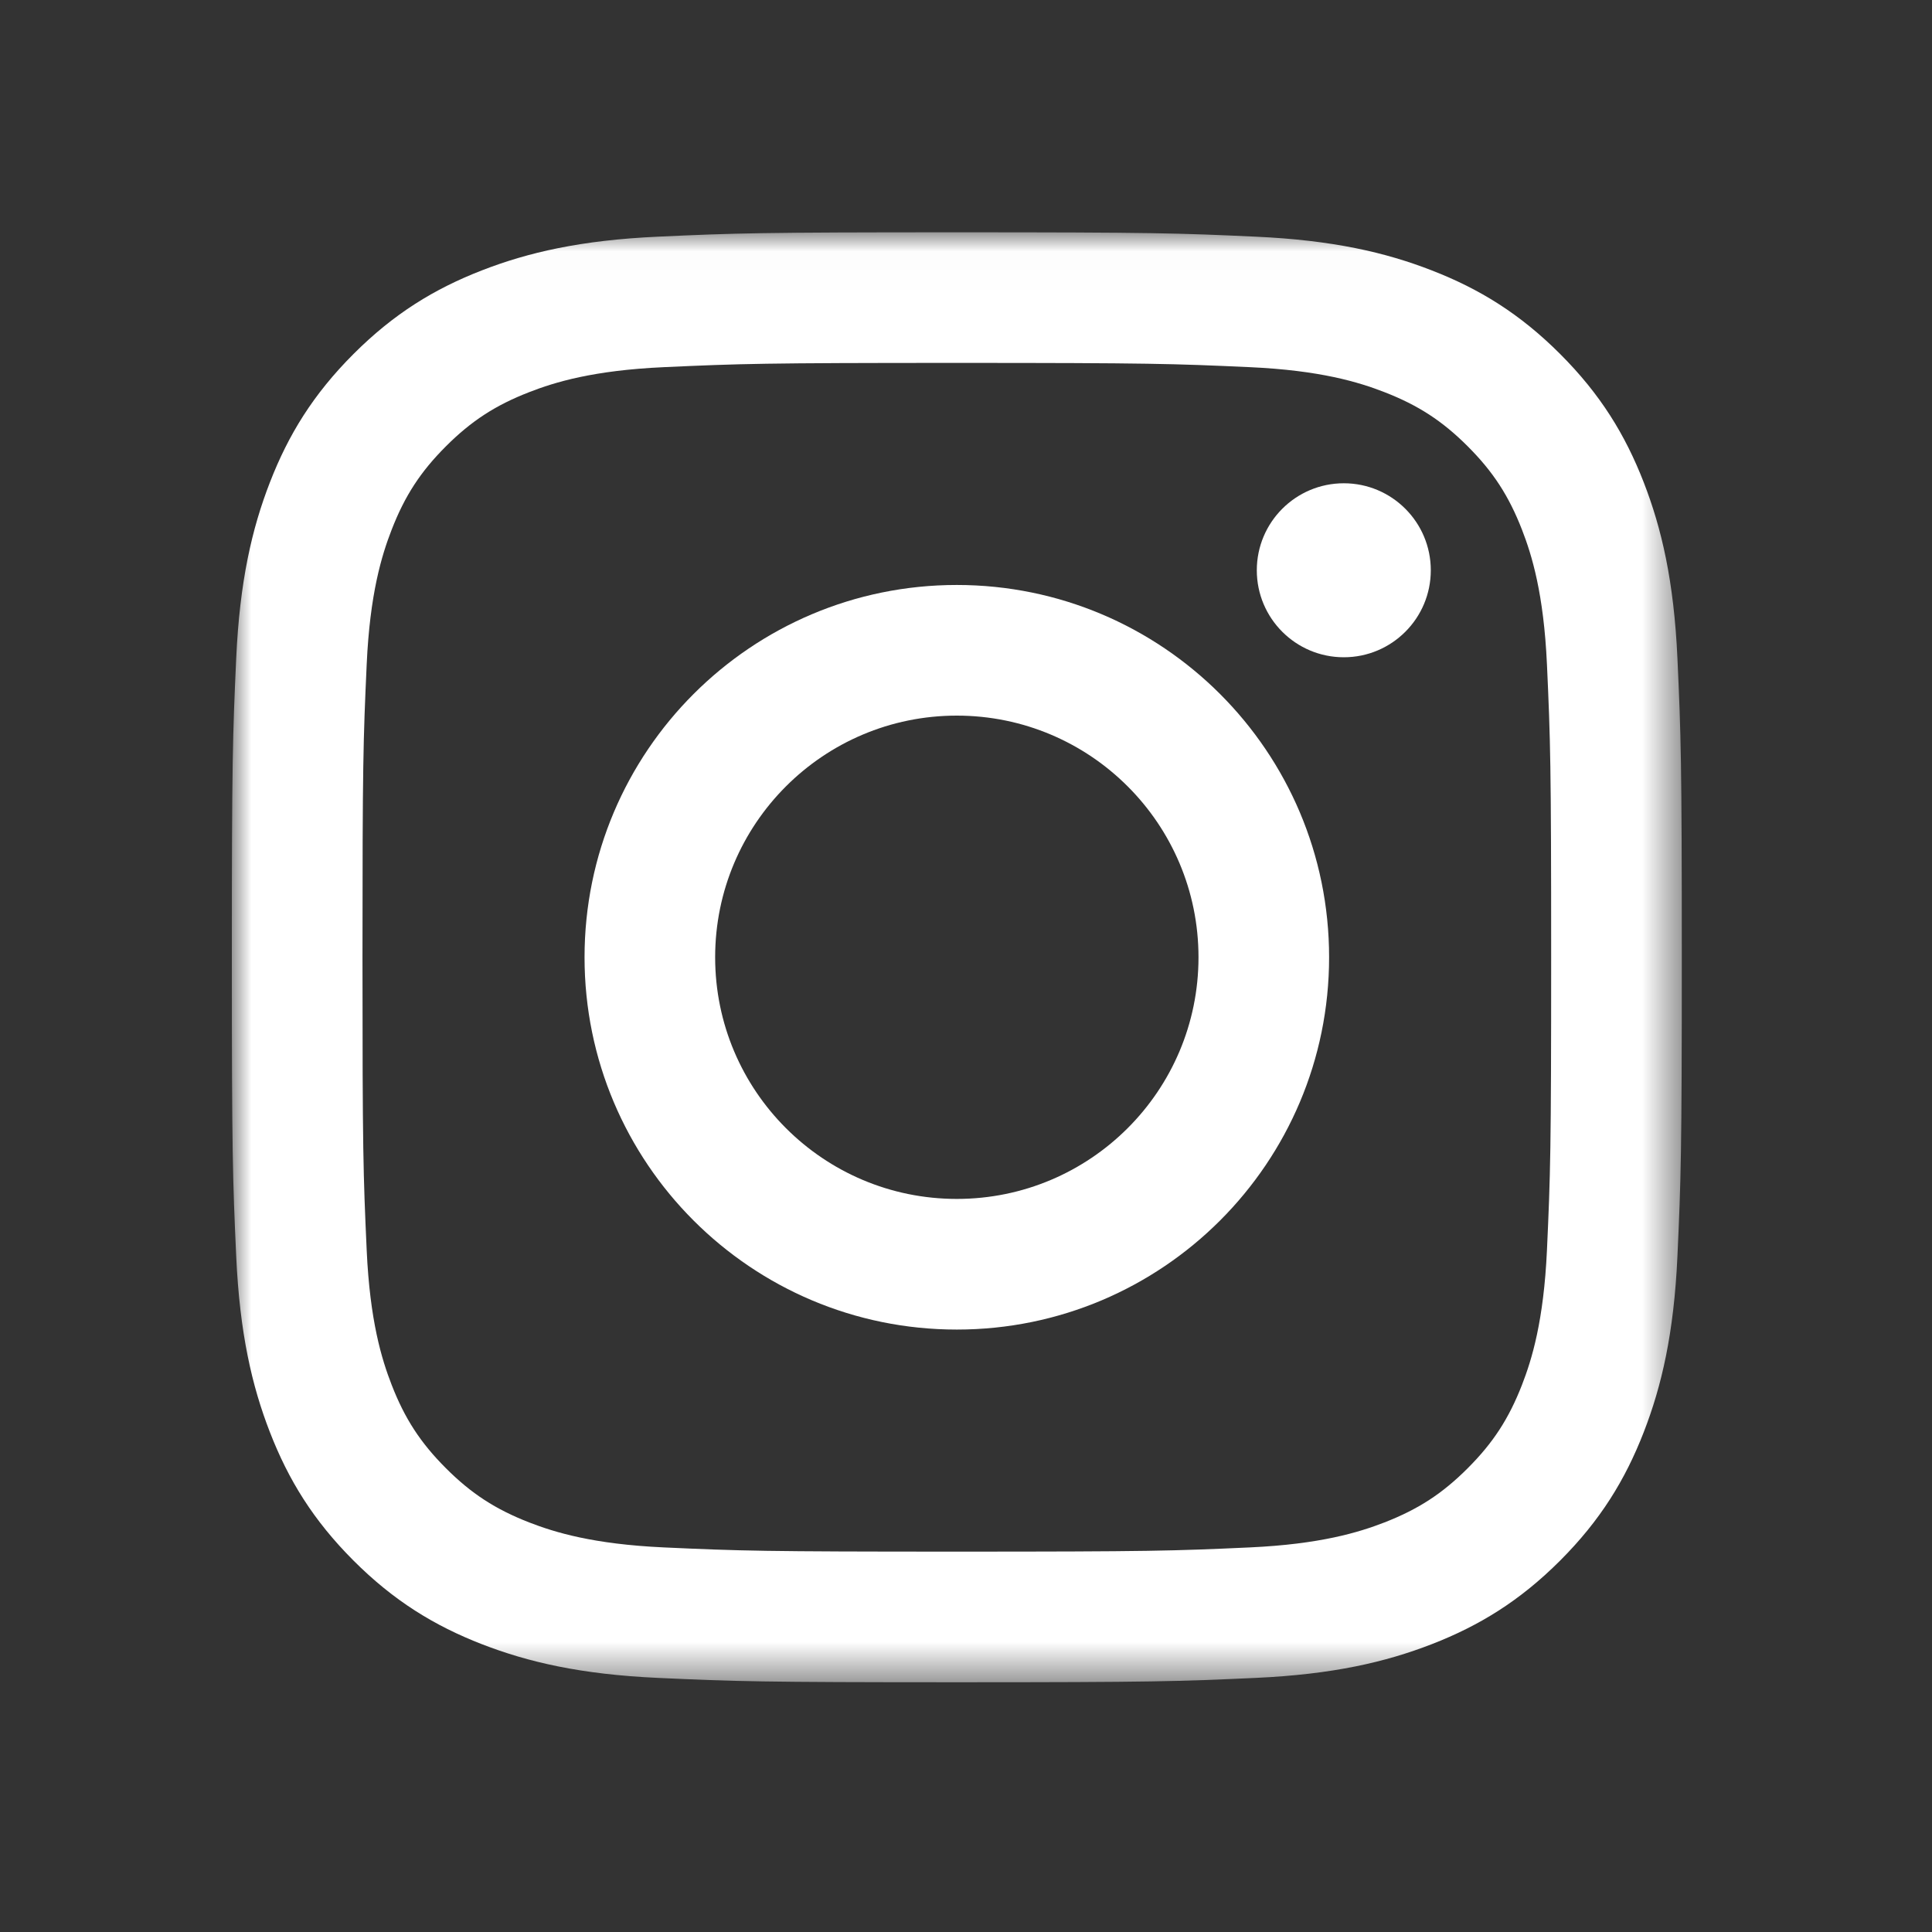 <svg width="50" height="50" viewBox="0 0 50 50" fill="none" xmlns="http://www.w3.org/2000/svg">
<rect x="0" y="0" width="50" height="50" fill="#333333" stroke="none"/>
<mask id="mask0" mask-type="alpha" maskUnits="userSpaceOnUse" x="6" y="6" width="38" height="38">
<path fill-rule="evenodd" clip-rule="evenodd" d="M6 6.012H43.525V43.532H6V6.012Z" fill="white"/>
</mask>
<g mask="url(#mask0)">
<path fill-rule="evenodd" clip-rule="evenodd" d="M24.762 6.012C19.667 6.012 19.028 6.033 17.027 6.125C15.03 6.216 13.666 6.533 12.472 6.997C11.239 7.476 10.192 8.118 9.149 9.161C8.106 10.204 7.464 11.25 6.985 12.484C6.521 13.678 6.204 15.041 6.113 17.038C6.022 19.04 6 19.679 6 24.774C6 29.87 6.022 30.509 6.113 32.51C6.204 34.507 6.521 35.871 6.985 37.064C7.464 38.298 8.106 39.344 9.149 40.388C10.192 41.431 11.239 42.072 12.472 42.552C13.666 43.015 15.03 43.333 17.027 43.424C19.028 43.515 19.667 43.537 24.762 43.537C29.858 43.537 30.497 43.515 32.498 43.424C34.495 43.333 35.859 43.015 37.052 42.552C38.286 42.072 39.333 41.431 40.376 40.388C41.419 39.344 42.06 38.298 42.54 37.064C43.004 35.871 43.321 34.507 43.412 32.51C43.503 30.509 43.525 29.87 43.525 24.774C43.525 19.679 43.503 19.04 43.412 17.038C43.321 15.041 43.004 13.678 42.54 12.484C42.06 11.25 41.419 10.204 40.376 9.161C39.333 8.118 38.286 7.476 37.052 6.997C35.859 6.533 34.495 6.216 32.498 6.125C30.497 6.033 29.858 6.012 24.762 6.012ZM24.762 9.392C29.772 9.392 30.366 9.412 32.344 9.502C34.173 9.585 35.167 9.891 35.828 10.148C36.704 10.488 37.329 10.895 37.985 11.551C38.642 12.208 39.048 12.833 39.389 13.709C39.646 14.37 39.951 15.363 40.035 17.193C40.125 19.171 40.144 19.765 40.144 24.774C40.144 29.784 40.125 30.377 40.035 32.356C39.951 34.185 39.646 35.179 39.389 35.84C39.048 36.715 38.642 37.34 37.985 37.997C37.329 38.654 36.704 39.06 35.828 39.401C35.167 39.657 34.173 39.963 32.344 40.047C30.366 40.137 29.773 40.156 24.762 40.156C19.752 40.156 19.159 40.137 17.181 40.047C15.351 39.963 14.358 39.657 13.697 39.401C12.821 39.06 12.196 38.654 11.54 37.997C10.883 37.34 10.476 36.715 10.136 35.84C9.879 35.179 9.573 34.185 9.49 32.356C9.4 30.377 9.381 29.784 9.381 24.774C9.381 19.765 9.4 19.171 9.49 17.193C9.573 15.363 9.879 14.37 10.136 13.709C10.476 12.833 10.883 12.208 11.54 11.551C12.196 10.895 12.821 10.488 13.697 10.148C14.358 9.891 15.351 9.585 17.181 9.502C19.159 9.412 19.753 9.392 24.762 9.392Z" fill="white"/>
</g>
<path fill-rule="evenodd" clip-rule="evenodd" d="M24.762 31.028C21.308 31.028 18.508 28.228 18.508 24.774C18.508 21.32 21.308 18.52 24.762 18.52C28.216 18.52 31.017 21.32 31.017 24.774C31.017 28.228 28.216 31.028 24.762 31.028ZM24.762 15.139C19.441 15.139 15.128 19.453 15.128 24.774C15.128 30.095 19.441 34.409 24.762 34.409C30.084 34.409 34.397 30.095 34.397 24.774C34.397 19.453 30.084 15.139 24.762 15.139Z" fill="white"/>
<path fill-rule="evenodd" clip-rule="evenodd" d="M37.029 14.759C37.029 16.002 36.021 17.01 34.778 17.01C33.534 17.01 32.526 16.002 32.526 14.759C32.526 13.515 33.534 12.507 34.778 12.507C36.021 12.507 37.029 13.515 37.029 14.759Z" fill="white"/>
</svg>
